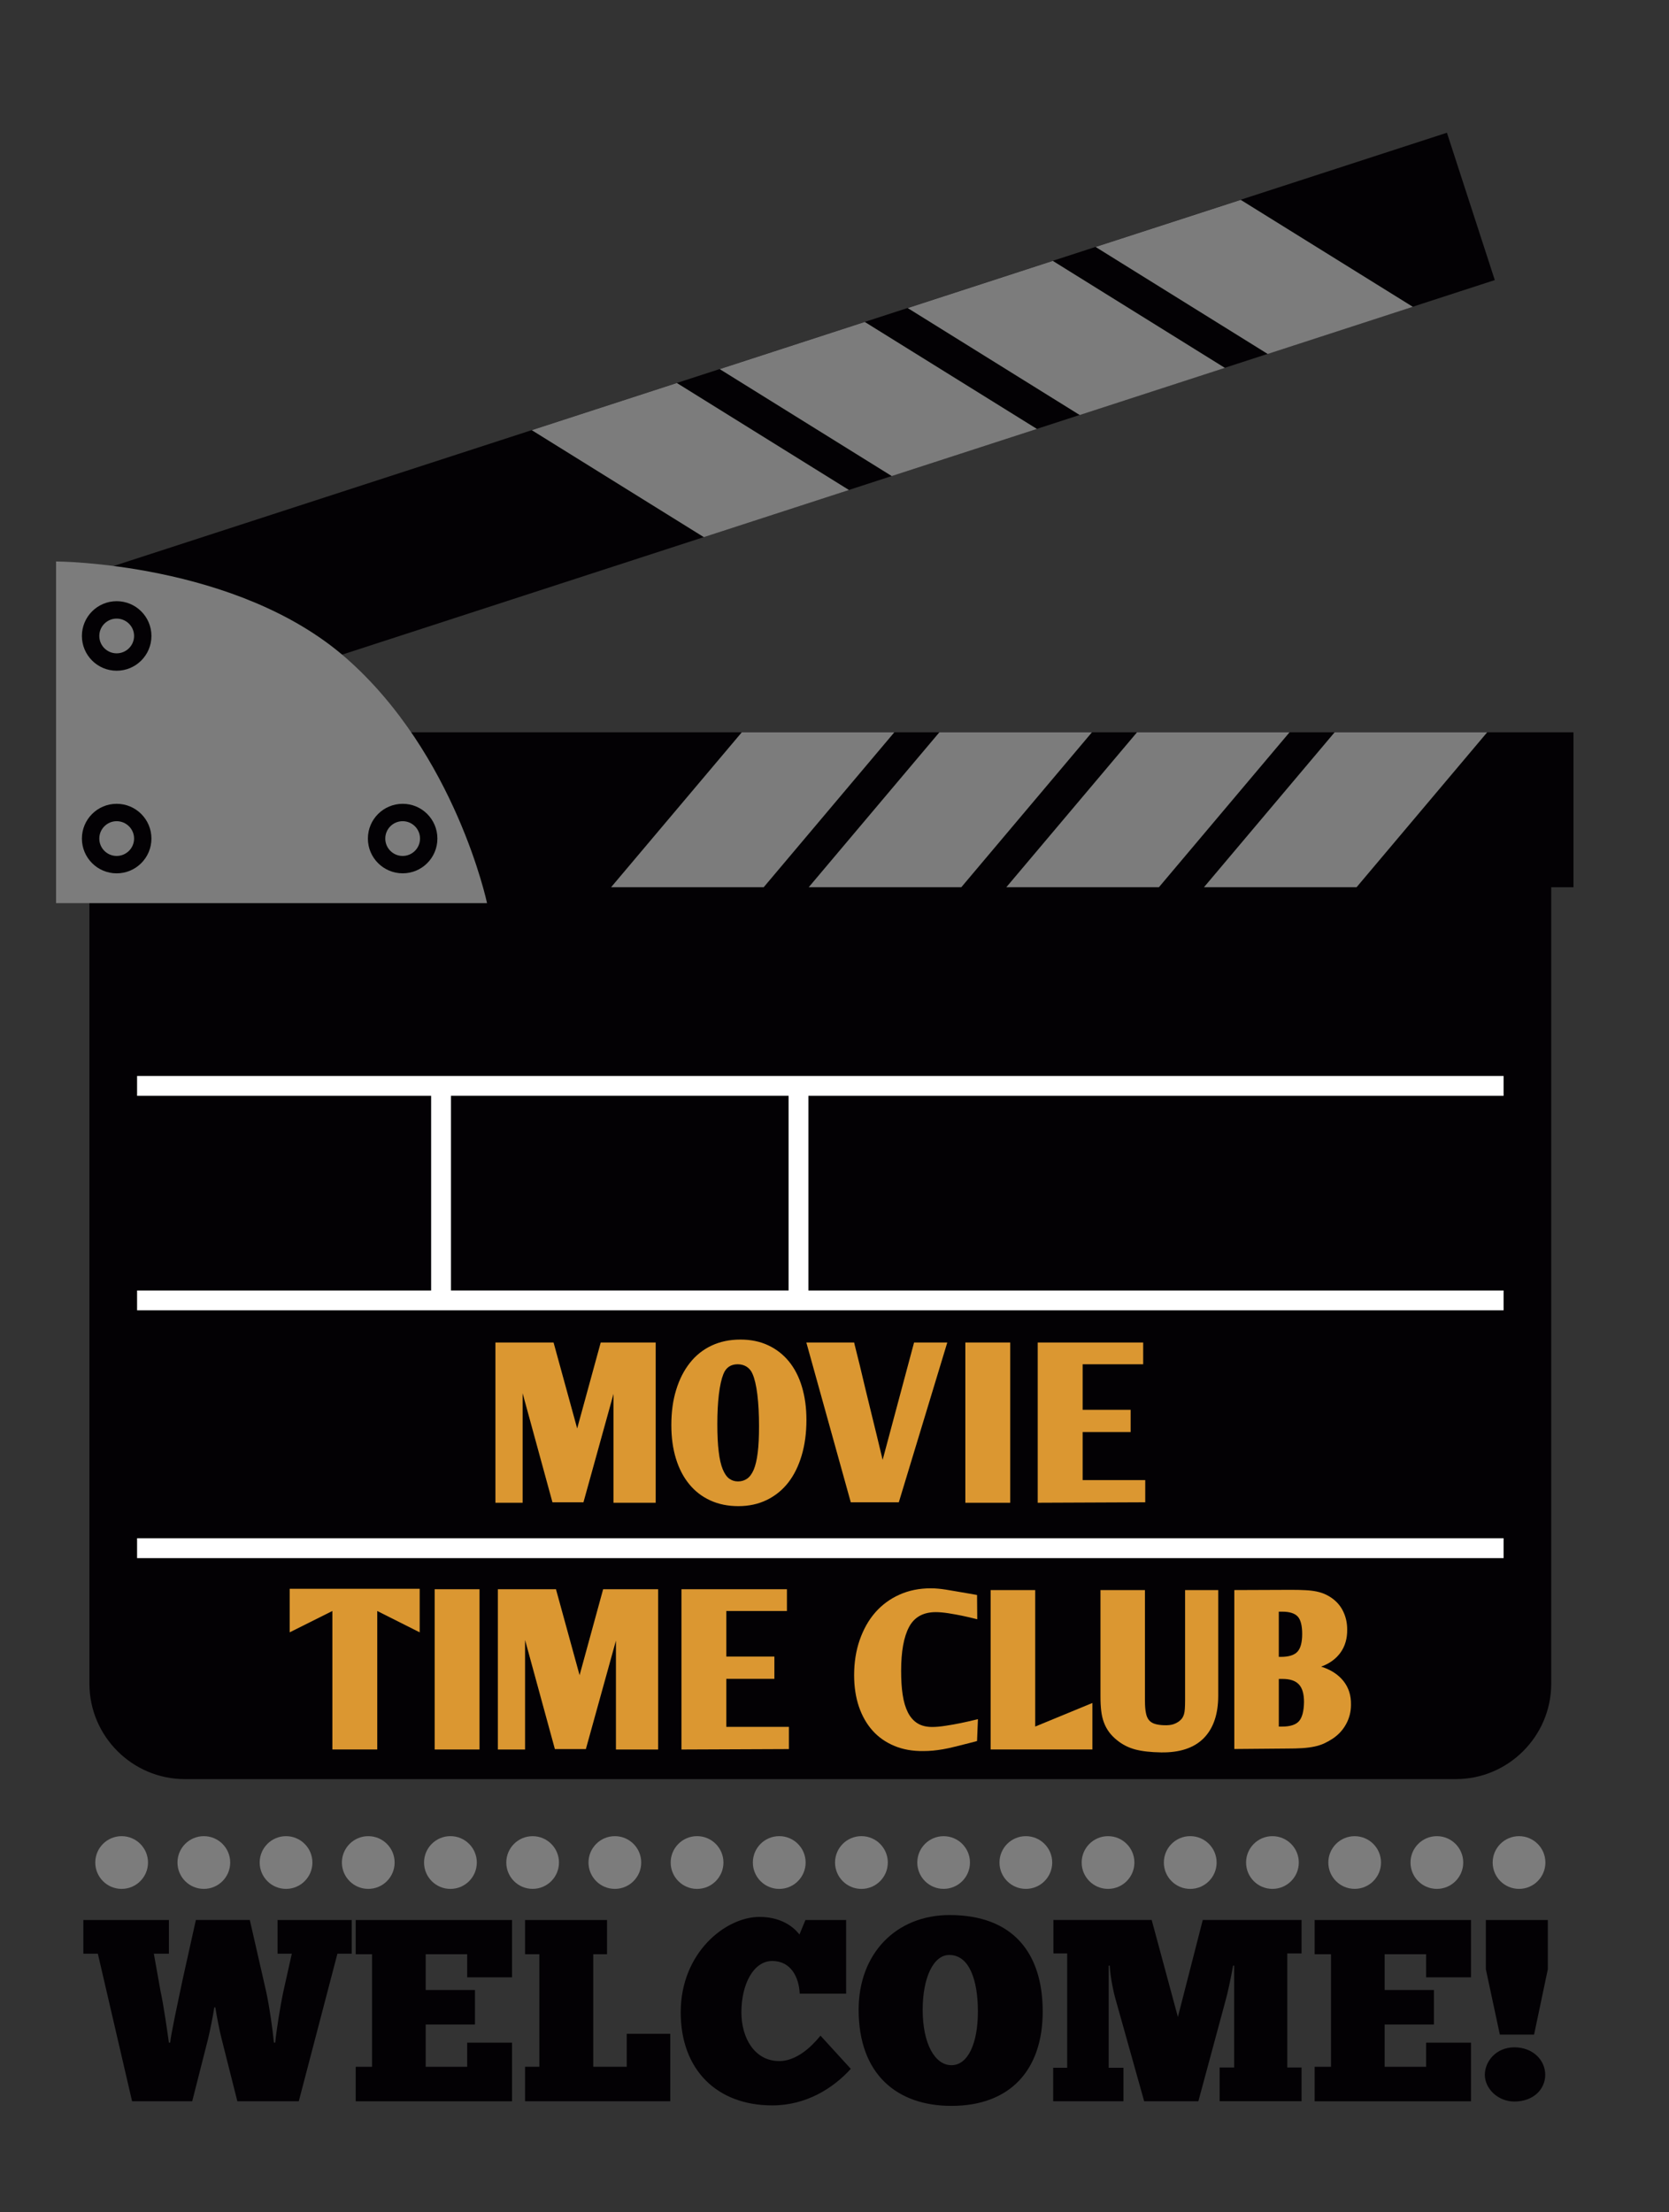 <?xml version="1.0" encoding="utf-8"?>
<!-- Generator: Adobe Illustrator 16.0.2, SVG Export Plug-In . SVG Version: 6.00 Build 0)  -->
<!DOCTYPE svg PUBLIC "-//W3C//DTD SVG 1.1//EN" "http://www.w3.org/Graphics/SVG/1.1/DTD/svg11.dtd">
<svg version="1.1" id="Layer_1" xmlns="http://www.w3.org/2000/svg" xmlns:xlink="http://www.w3.org/1999/xlink" x="0px" y="0px"
	 width="83px" height="110px" viewBox="0 0 83 110" enable-background="new 0 0 83 110" xml:space="preserve">
<rect x="0" y="0" width="83" height="110" fill="#333333" stroke="none"/>
<path fill="#030104" d="M4.447,42.834v40.89c0,2.608,2.133,4.742,4.742,4.742h63.214c2.606,0,4.74-2.134,4.74-4.742v-40.89H4.447z"
	/>
<rect x="3.776" y="17.401" transform="matrix(0.951 -0.309 0.309 0.951 -4.642 13.193)" fill="#030104" width="71.115" height="7.704"/>
<rect x="3.577" y="36.414" fill="#030104" width="74.673" height="7.703"/>
<polygon fill="#7C7C7C" points="63.044,17.601 70.26,15.256 61.701,9.938 54.484,12.28 "/>
<polygon fill="#7C7C7C" points="60.914,18.293 52.356,12.972 45.14,15.318 53.696,20.638 "/>
<polygon fill="#7C7C7C" points="51.567,21.329 43.006,16.009 35.791,18.354 44.348,23.673 "/>
<polygon fill="#7C7C7C" points="42.22,24.366 33.661,19.045 26.444,21.39 35.003,26.71 "/>
<polygon fill="#7C7C7C" points="66.371,36.414 73.958,36.414 67.463,44.117 59.874,44.117 "/>
<polygon fill="#7C7C7C" points="64.129,36.414 57.633,44.117 50.045,44.117 56.544,36.414 "/>
<polygon fill="#7C7C7C" points="54.302,36.414 47.806,44.117 40.218,44.117 46.715,36.414 "/>
<polygon fill="#7C7C7C" points="44.475,36.414 37.979,44.117 30.39,44.117 36.889,36.414 "/>
<path fill="#FFFFFF" d="M74.774,54.49v-0.988H6.817v0.988H21.44v9.68H6.817v0.986h67.957v-0.986H40.202v-9.68H74.774z
	 M39.217,64.169h-16.79v-9.68h16.79V64.169z"/>
<rect x="6.817" y="76.489" fill="#FFFFFF" width="67.957" height="0.989"/>
<path fill="#7C7C7C" d="M24.221,44.909H2.788v-16.99c0,0,8.979,0.026,14.423,4.803C22.657,37.5,24.221,44.909,24.221,44.909z"/>
<circle fill="#030104" cx="5.802" cy="31.623" r="1.729"/>
<path fill="#7C7C7C" d="M6.668,31.623c0,0.477-0.389,0.864-0.868,0.864c-0.475,0-0.862-0.387-0.862-0.864
	c0-0.477,0.388-0.863,0.862-0.863C6.279,30.76,6.668,31.146,6.668,31.623z"/>
<circle fill="#030104" cx="5.802" cy="41.698" r="1.729"/>
<path fill="#7C7C7C" d="M6.668,41.698c0,0.477-0.389,0.864-0.868,0.864c-0.475,0-0.862-0.387-0.862-0.864
	c0-0.476,0.388-0.864,0.862-0.864C6.279,40.834,6.668,41.222,6.668,41.698z"/>
<path fill="#030104" d="M21.752,41.698c0,0.954-0.771,1.728-1.725,1.728c-0.957,0-1.732-0.774-1.732-1.728
	c0-0.956,0.775-1.729,1.732-1.729C20.98,39.969,21.752,40.742,21.752,41.698z"/>
<circle fill="#7C7C7C" cx="20.024" cy="41.698" r="0.864"/>
<g>
	<g>
		<path fill="#DB9731" d="M32.608,66.756v7.969h-2.098v-5.413l-1.495,5.391h-1.541l-1.484-5.425v5.447h-1.352v-7.969h2.891
			l1.174,4.274l1.171-4.274H32.608z"/>
		<path fill="#DB9731" d="M40.104,70.605c0,0.648-0.079,1.235-0.236,1.765c-0.156,0.527-0.379,0.979-0.668,1.351
			c-0.291,0.372-0.646,0.66-1.067,0.865c-0.421,0.204-0.89,0.307-1.412,0.307c-0.521,0-0.987-0.095-1.399-0.285
			c-0.414-0.189-0.763-0.459-1.048-0.809c-0.288-0.35-0.507-0.772-0.659-1.268c-0.153-0.494-0.229-1.051-0.229-1.668
			c0-0.647,0.078-1.231,0.24-1.752c0.159-0.521,0.386-0.968,0.681-1.34c0.293-0.373,0.652-0.659,1.075-0.859
			c0.427-0.201,0.907-0.302,1.441-0.302c0.514,0,0.973,0.095,1.378,0.285c0.406,0.19,0.75,0.458,1.032,0.803
			c0.282,0.346,0.501,0.767,0.647,1.261C40.029,69.454,40.104,70.003,40.104,70.605z M35.973,68.33
			c-0.096,0.237-0.17,0.572-0.223,1.004c-0.051,0.431-0.077,0.922-0.077,1.473c0,0.55,0.022,1.008,0.068,1.372
			c0.043,0.365,0.109,0.657,0.199,0.876s0.197,0.375,0.323,0.469c0.128,0.093,0.271,0.14,0.436,0.14c0.17,0,0.322-0.045,0.452-0.135
			c0.131-0.089,0.24-0.237,0.331-0.445c0.088-0.208,0.155-0.49,0.199-0.843c0.045-0.353,0.066-0.794,0.066-1.322
			c0-0.596-0.028-1.12-0.083-1.574c-0.056-0.454-0.137-0.796-0.24-1.027c-0.061-0.149-0.156-0.266-0.284-0.352
			c-0.131-0.085-0.281-0.128-0.452-0.128C36.34,67.838,36.101,68.001,35.973,68.33z"/>
		<path fill="#DB9731" d="M47.109,66.756l-2.411,7.947h-2.388l-2.21-7.947h2.378c0,0.015,0.026,0.122,0.077,0.323
			c0.052,0.201,0.119,0.478,0.207,0.832c0.086,0.354,0.177,0.732,0.271,1.138c0.099,0.405,0.197,0.818,0.302,1.239
			c0.105,0.42,0.197,0.802,0.28,1.144c0.082,0.342,0.175,0.729,0.279,1.161l1.563-5.837H47.109z"/>
		<path fill="#DB9731" d="M48.007,66.756h2.232v7.969h-2.232V66.756z"/>
		<path fill="#DB9731" d="M51.606,66.756h5.245v1.082H53.84v2.266h2.388v1.104H53.84v2.389h3.113v1.105l-5.347,0.022V66.756z"/>
	</g>
</g>
<g>
	<g>
		<path fill="#DB9731" d="M16.528,80.107l-2.121,1.061v-2.165h6.464v2.165l-2.11-1.061v6.886h-2.232V80.107z"/>
		<path fill="#DB9731" d="M21.617,79.025h2.23v7.969h-2.23V79.025z"/>
		<path fill="#DB9731" d="M32.729,79.025v7.969h-2.098V81.58l-1.495,5.392h-1.542l-1.482-5.424v5.446h-1.354v-7.969h2.891
			l1.174,4.274l1.171-4.274H32.729z"/>
		<path fill="#DB9731" d="M33.89,79.025h5.244v1.083h-3.015v2.266h2.391v1.106h-2.391v2.389h3.113v1.104l-5.343,0.022V79.025z"/>
	</g>
	<g>
		<path fill="#DB9731" d="M48.589,86.573l-0.422,0.111c-0.265,0.066-0.502,0.126-0.708,0.177c-0.207,0.052-0.396,0.092-0.57,0.122
			c-0.174,0.029-0.339,0.052-0.491,0.066c-0.156,0.015-0.316,0.022-0.478,0.022c-0.533,0.007-1.011-0.077-1.438-0.254
			c-0.429-0.178-0.791-0.43-1.086-0.759c-0.294-0.328-0.522-0.727-0.683-1.196c-0.157-0.468-0.237-0.99-0.237-1.565
			c0-0.635,0.093-1.218,0.277-1.75c0.187-0.531,0.441-0.987,0.774-1.368c0.333-0.379,0.733-0.675,1.203-0.885
			c0.468-0.21,0.985-0.315,1.554-0.315c0.132,0,0.256,0.006,0.372,0.017c0.114,0.01,0.241,0.027,0.388,0.049
			c0.144,0.022,0.309,0.051,0.493,0.083c0.183,0.033,0.409,0.071,0.676,0.116l0.376,0.066l0.01,1.207
			c-0.297-0.074-0.55-0.133-0.763-0.177c-0.215-0.044-0.439-0.084-0.676-0.122c-0.238-0.036-0.443-0.055-0.62-0.055
			c-0.627,0-1.072,0.248-1.334,0.742c-0.261,0.494-0.392,1.217-0.392,2.169c0,0.45,0.022,0.849,0.076,1.195
			c0.051,0.347,0.139,0.64,0.259,0.88c0.123,0.24,0.282,0.421,0.477,0.542c0.196,0.122,0.44,0.183,0.737,0.183
			c0.185,0,0.407-0.02,0.668-0.061c0.265-0.04,0.514-0.085,0.748-0.133c0.235-0.048,0.521-0.113,0.854-0.194L48.589,86.573z"/>
		<path fill="#DB9731" d="M49.265,79.066h2.216v6.787l2.845-1.173v2.313h-5.061V79.066z"/>
		<path fill="#DB9731" d="M56.939,84.58c0,0.244,0.016,0.442,0.048,0.593c0.026,0.151,0.078,0.271,0.152,0.36
			c0.074,0.088,0.171,0.151,0.295,0.188c0.12,0.037,0.271,0.059,0.448,0.066c0.191,0.007,0.349-0.009,0.472-0.05
			c0.119-0.041,0.226-0.098,0.314-0.172c0.051-0.044,0.096-0.091,0.128-0.139c0.03-0.047,0.059-0.107,0.082-0.177
			c0.021-0.069,0.036-0.158,0.044-0.266c0.007-0.106,0.013-0.245,0.013-0.414v-5.503h1.648v5.249c0,0.922-0.24,1.627-0.72,2.115
			c-0.481,0.486-1.191,0.723-2.125,0.708c-0.511-0.008-0.935-0.055-1.275-0.144c-0.339-0.089-0.646-0.244-0.917-0.466
			c-0.156-0.125-0.284-0.258-0.389-0.398c-0.103-0.14-0.188-0.296-0.255-0.47c-0.065-0.173-0.112-0.367-0.137-0.582
			c-0.026-0.214-0.038-0.457-0.038-0.729v-5.282h2.211V84.58z"/>
		<path fill="#DB9731" d="M61.383,79.066l2.823-0.011c0.273,0,0.512,0.005,0.72,0.017c0.208,0.011,0.389,0.033,0.548,0.066
			c0.158,0.033,0.305,0.08,0.433,0.139c0.128,0.059,0.253,0.132,0.371,0.221c0.235,0.177,0.415,0.398,0.535,0.664
			c0.123,0.266,0.183,0.553,0.183,0.863c0.007,0.443-0.102,0.824-0.326,1.141c-0.225,0.317-0.548,0.554-0.968,0.708
			c0.472,0.148,0.838,0.383,1.102,0.708c0.261,0.326,0.39,0.719,0.381,1.185c0,0.348-0.082,0.668-0.243,0.963
			c-0.161,0.296-0.387,0.54-0.677,0.731c-0.148,0.096-0.291,0.175-0.429,0.238c-0.142,0.063-0.298,0.112-0.472,0.149
			c-0.175,0.037-0.372,0.063-0.592,0.078c-0.223,0.015-0.486,0.021-0.799,0.021l-2.59,0.022V79.066z M63.696,82.388
			c0.391,0,0.665-0.084,0.824-0.254c0.158-0.17,0.238-0.465,0.238-0.886c0-0.413-0.074-0.701-0.22-0.864
			c-0.149-0.162-0.407-0.244-0.775-0.244h-0.168v2.248H63.696z M63.764,85.854c0.397,0,0.678-0.09,0.837-0.271
			c0.158-0.181,0.24-0.497,0.248-0.947c0-0.406-0.084-0.699-0.256-0.88c-0.17-0.181-0.439-0.271-0.807-0.271h-0.19v2.37H63.764z"/>
	</g>
</g>
<g>
	<g>
		<path fill="#030104" d="M8.464,101.57c0.025-0.361,0.374-1.973,0.632-3.198l0.645-2.901h2.682l0.813,3.559
			c0.181,0.838,0.322,1.896,0.387,2.54h0.064c0.052-0.58,0.271-1.921,0.387-2.462l0.438-1.96h-0.709v-1.676h3.688v1.676H16.78
			l-1.921,7.336h-3.056l-0.774-3.069c-0.115-0.438-0.258-1.199-0.322-1.599h-0.051c-0.052,0.387-0.22,1.199-0.31,1.573l-0.787,3.095
			H6.568l-1.702-7.336H4.145v-1.676h4.255v1.676H7.651l0.336,1.882c0.142,0.619,0.36,2.153,0.412,2.54H8.464z"/>
		<path fill="#030104" d="M25.464,95.472v2.85h-2.231v-1.147H21.17v1.779h2.45v1.715h-2.45v2.102h2.063v-1.199h2.231v2.914h-7.775
			v-1.715h0.813v-5.596h-0.813v-1.702H25.464z"/>
		<path fill="#030104" d="M30.187,95.472v1.702h-0.684v5.596h1.664v-1.638h2.166v3.353h-7.221v-1.715h0.709v-5.596h-0.709v-1.702
			H30.187z"/>
		<path fill="#030104" d="M42.31,102.873c-0.877,0.967-2.218,1.818-3.906,1.818c-2.733,0-4.552-1.753-4.552-4.628
			c0-2.966,2.23-4.745,3.92-4.745c1.289,0,1.869,0.722,1.985,0.877l0.297-0.722h2.024v3.662H39.77
			c-0.038-0.838-0.451-1.625-1.366-1.625c-0.929,0-1.534,1.147-1.534,2.553c0,1.276,0.657,2.424,1.882,2.424
			c1.083,0,1.935-1.135,2.051-1.264L42.31,102.873z"/>
		<path fill="#030104" d="M42.7,99.933c0-2.785,1.856-4.707,4.525-4.707c3.159,0,4.629,1.896,4.629,4.796
			c0,2.914-1.624,4.693-4.538,4.693C44.621,104.716,42.7,103.156,42.7,99.933z M48.631,100.023c0-1.56-0.425-2.811-1.418-2.811
			c-0.786-0.013-1.328,1.122-1.328,2.721c0,1.689,0.606,2.759,1.432,2.759C48.129,102.692,48.631,101.622,48.631,100.023z"/>
		<path fill="#030104" d="M61.323,97.741c-0.104,0.58-0.283,1.431-0.374,1.728l-1.354,5.016H56.9l-1.443-5.145
			c-0.064-0.219-0.232-0.954-0.271-1.599h-0.051v5.08h0.734v1.663h-3.494v-1.663h0.696v-5.687h-0.684v-1.663h4.887l1.303,4.822
			l1.237-4.822h4.913v1.663h-0.709v5.673h0.709v1.676h-4.075v-1.676h0.723v-4.306v-0.761H61.323z"/>
		<path fill="#030104" d="M73.153,95.472v2.85h-2.231v-1.147h-2.063v1.779h2.45v1.715h-2.45v2.102h2.063v-1.199h2.231v2.914h-7.775
			v-1.715h0.813v-5.596h-0.813v-1.702H73.153z"/>
		<path fill="#030104" d="M75.311,101.803c0.915,0,1.534,0.631,1.534,1.367c0,0.722-0.593,1.328-1.534,1.328
			c-0.838,0-1.47-0.657-1.47-1.328C73.841,102.524,74.382,101.803,75.311,101.803z M73.892,95.472h3.082v2.45l-0.684,3.25h-1.702
			l-0.696-3.25V95.472z"/>
	</g>
</g>
<g>
	<circle fill="#7C7C7C" cx="6.049" cy="92.614" r="1.311"/>
	<circle fill="#7C7C7C" cx="10.137" cy="92.614" r="1.311"/>
	<path fill="#7C7C7C" d="M15.536,92.614c0,0.724-0.589,1.311-1.31,1.311c-0.726,0-1.312-0.587-1.312-1.311
		c0-0.723,0.586-1.311,1.312-1.311C14.947,91.304,15.536,91.891,15.536,92.614z"/>
	<circle fill="#7C7C7C" cx="75.542" cy="92.614" r="1.311"/>
	<circle fill="#7C7C7C" cx="71.456" cy="92.614" r="1.311"/>
	<circle fill="#7C7C7C" cx="67.368" cy="92.614" r="1.31"/>
	<circle fill="#7C7C7C" cx="63.279" cy="92.614" r="1.311"/>
	<circle fill="#7C7C7C" cx="59.191" cy="92.614" r="1.312"/>
	<circle fill="#7C7C7C" cx="42.839" cy="92.614" r="1.312"/>
	<circle fill="#7C7C7C" cx="38.752" cy="92.614" r="1.312"/>
	<circle fill="#7C7C7C" cx="34.665" cy="92.614" r="1.312"/>
	<circle fill="#7C7C7C" cx="30.577" cy="92.614" r="1.311"/>
	<circle fill="#7C7C7C" cx="26.488" cy="92.614" r="1.31"/>
	<circle fill="#7C7C7C" cx="22.4" cy="92.614" r="1.312"/>
	<circle fill="#7C7C7C" cx="18.314" cy="92.614" r="1.311"/>
	<circle fill="#7C7C7C" cx="55.103" cy="92.614" r="1.311"/>
	<circle fill="#7C7C7C" cx="51.016" cy="92.614" r="1.311"/>
	<circle fill="#7C7C7C" cx="46.927" cy="92.614" r="1.31"/>
</g>
</svg>
